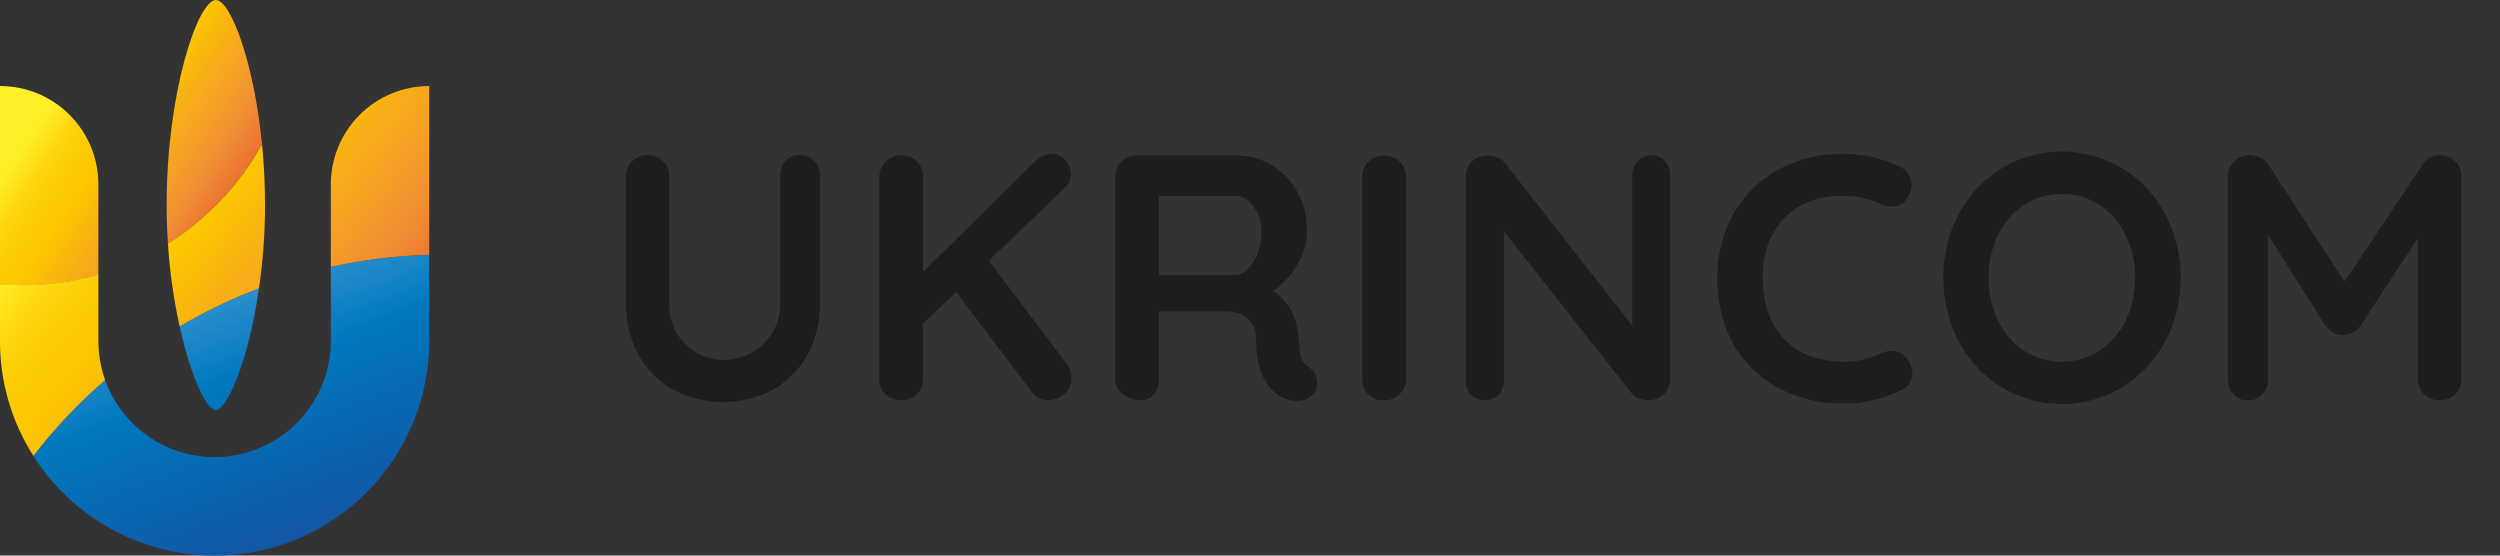 <svg width="180" height="40" viewBox="0 0 180 40" fill="none" xmlns="http://www.w3.org/2000/svg">
<rect x="0" y="0" width="180" height="40" fill="#333333" stroke="none"/>
<g clip-path="url(#clip0_184_605)">
<path d="M7.085 13.279V19.778C5.299 20.291 3.45 20.551 1.592 20.549C1.054 20.549 0.523 20.527 0 20.486V6.194C1.879 6.194 3.681 6.941 5.01 8.269C6.338 9.598 7.085 11.4 7.085 13.279Z" fill="url(#paint0_linear_184_605)"/>
<path d="M30.904 18.352V24.55C30.904 27.896 29.819 31.153 27.809 33.829C25.8 36.506 22.976 38.457 19.762 39.391C16.549 40.324 13.118 40.189 9.988 39.005C6.858 37.821 4.197 35.653 2.405 32.826C3.937 30.835 5.668 29.004 7.571 27.363C8.235 29.218 9.533 30.78 11.236 31.772C12.938 32.764 14.936 33.124 16.878 32.788C18.82 32.452 20.58 31.441 21.85 29.934C23.12 28.427 23.817 26.52 23.819 24.55V19.213C26.147 18.699 28.52 18.411 30.904 18.352Z" fill="url(#paint1_linear_184_605)"/>
<path d="M30.904 6.194V18.352C28.52 18.411 26.147 18.7 23.819 19.213V13.275C23.82 11.397 24.567 9.596 25.895 8.268C27.224 6.94 29.025 6.194 30.904 6.194Z" fill="url(#paint2_linear_184_605)"/>
<path d="M18.649 20.757C17.907 25.92 16.355 29.52 15.539 29.52C14.878 29.52 13.739 27.155 12.941 23.511C14.76 22.429 16.67 21.507 18.649 20.757Z" fill="url(#paint3_linear_184_605)"/>
<path d="M18.868 10.392C17.245 13.303 14.914 15.759 12.091 17.532C12.032 16.634 11.998 15.706 11.998 14.76C11.998 6.606 14.259 0 15.539 0C16.578 0 18.274 4.372 18.868 10.392Z" fill="url(#paint4_linear_184_605)"/>
<path d="M19.083 14.76C19.083 16.767 18.938 18.771 18.649 20.757C16.667 21.507 14.755 22.428 12.934 23.511C12.502 21.542 12.221 19.543 12.091 17.532C14.914 15.759 17.245 13.303 18.868 10.392C19.002 11.772 19.083 13.238 19.083 14.76Z" fill="url(#paint5_linear_184_605)"/>
<path d="M7.571 27.363C5.668 29.005 3.937 30.835 2.405 32.826C0.829 30.354 -0.006 27.482 2.99944e-05 24.55V20.468C0.523 20.509 1.054 20.531 1.592 20.531C3.45 20.532 5.299 20.272 7.085 19.759V24.55C7.085 25.509 7.25 26.46 7.571 27.363Z" fill="url(#paint6_linear_184_605)"/>
<path d="M57.577 11.167C57.775 11.16 57.972 11.196 58.156 11.272C58.339 11.348 58.503 11.463 58.638 11.609C58.908 11.909 59.051 12.301 59.039 12.704V21.811C59.067 23.105 58.759 24.384 58.144 25.523C57.575 26.572 56.726 27.443 55.691 28.039C54.574 28.633 53.327 28.944 52.062 28.944C50.796 28.944 49.549 28.633 48.432 28.039C47.391 27.446 46.536 26.575 45.964 25.523C45.352 24.383 45.045 23.105 45.073 21.811V12.704C45.068 12.5 45.105 12.297 45.183 12.108C45.261 11.92 45.378 11.75 45.526 11.609C45.68 11.462 45.861 11.347 46.06 11.271C46.259 11.195 46.471 11.16 46.684 11.167C47.076 11.171 47.451 11.33 47.727 11.609C47.878 11.748 47.997 11.917 48.077 12.106C48.157 12.295 48.196 12.499 48.191 12.704V21.811C48.171 22.573 48.358 23.326 48.733 23.99C49.073 24.575 49.56 25.06 50.146 25.398C50.732 25.736 51.396 25.914 52.073 25.916C52.775 25.921 53.467 25.747 54.084 25.411C54.734 25.066 55.274 24.546 55.643 23.91C56.012 23.273 56.196 22.547 56.174 21.811V12.704C56.158 12.306 56.291 11.916 56.545 11.609C56.672 11.462 56.831 11.346 57.01 11.27C57.189 11.193 57.382 11.158 57.577 11.167Z" fill="#1D1D1B"/>
<path d="M64.873 28.811C64.667 28.821 64.462 28.789 64.27 28.715C64.077 28.642 63.902 28.53 63.756 28.385C63.609 28.241 63.494 28.067 63.418 27.876C63.342 27.685 63.307 27.48 63.314 27.274V12.73C63.309 12.526 63.346 12.323 63.424 12.134C63.502 11.945 63.619 11.775 63.767 11.635C63.921 11.488 64.102 11.373 64.301 11.297C64.5 11.221 64.712 11.186 64.925 11.193C65.131 11.184 65.337 11.219 65.529 11.295C65.721 11.371 65.894 11.487 66.038 11.635C66.176 11.781 66.284 11.953 66.355 12.141C66.427 12.329 66.46 12.529 66.454 12.73V27.274C66.464 27.479 66.431 27.684 66.357 27.875C66.284 28.067 66.171 28.241 66.027 28.387C65.874 28.533 65.692 28.646 65.494 28.719C65.295 28.792 65.084 28.823 64.873 28.811ZM75.747 11.067C75.939 11.064 76.129 11.107 76.301 11.193C76.474 11.278 76.623 11.403 76.738 11.557C76.972 11.836 77.102 12.187 77.109 12.552C77.104 12.738 77.062 12.921 76.984 13.09C76.906 13.259 76.795 13.41 76.656 13.535L66.131 23.626L66.005 20.026L74.511 11.646C74.667 11.471 74.857 11.329 75.07 11.23C75.282 11.13 75.513 11.075 75.747 11.067ZM75.443 28.811C75.221 28.815 75.001 28.765 74.804 28.663C74.606 28.562 74.437 28.414 74.311 28.232L68.499 20.579L70.789 18.241L76.801 26.19C77.029 26.486 77.153 26.849 77.153 27.222C77.16 27.441 77.116 27.658 77.025 27.857C76.933 28.056 76.797 28.232 76.626 28.369C76.298 28.654 75.878 28.811 75.443 28.811Z" fill="#1D1D1B"/>
<path d="M82.112 28.811C81.654 28.814 81.209 28.658 80.854 28.369C80.679 28.241 80.537 28.073 80.441 27.88C80.345 27.686 80.297 27.472 80.301 27.256V12.73C80.297 12.527 80.335 12.325 80.41 12.137C80.486 11.949 80.6 11.779 80.743 11.635C80.886 11.492 81.057 11.379 81.245 11.303C81.433 11.227 81.634 11.19 81.837 11.193H89.07C89.941 11.187 90.795 11.424 91.538 11.876C92.31 12.346 92.949 13.005 93.394 13.791C93.874 14.647 94.117 15.615 94.099 16.597C94.097 17.235 93.965 17.867 93.709 18.452C93.451 19.052 93.093 19.604 92.652 20.085C92.235 20.555 91.731 20.94 91.167 21.217L91.193 20.642C91.633 20.869 92.03 21.17 92.366 21.533C92.671 21.862 92.922 22.238 93.108 22.646C93.288 23.047 93.394 23.477 93.424 23.915C93.49 24.335 93.535 24.706 93.561 25.029C93.579 25.302 93.63 25.573 93.713 25.834C93.778 26.051 93.922 26.236 94.118 26.35C94.293 26.45 94.445 26.585 94.564 26.747C94.683 26.91 94.766 27.096 94.808 27.293C94.86 27.487 94.86 27.692 94.81 27.887C94.759 28.082 94.659 28.261 94.519 28.406C94.338 28.622 94.089 28.768 93.813 28.822C93.532 28.881 93.241 28.881 92.96 28.822C92.715 28.777 92.477 28.697 92.255 28.584C91.931 28.384 91.642 28.134 91.397 27.842C91.079 27.453 90.844 27.004 90.707 26.521C90.511 25.824 90.423 25.102 90.444 24.379C90.445 24.108 90.394 23.84 90.291 23.589C90.194 23.351 90.049 23.136 89.865 22.958C89.662 22.774 89.421 22.637 89.159 22.557C88.834 22.458 88.494 22.41 88.154 22.416H83.069L83.44 21.837V27.274C83.458 27.675 83.333 28.07 83.088 28.387C82.969 28.529 82.819 28.64 82.65 28.713C82.48 28.787 82.296 28.82 82.112 28.811ZM83.095 19.799H88.959C89.126 19.792 89.29 19.751 89.441 19.68C89.591 19.608 89.727 19.508 89.839 19.384C90.15 19.067 90.391 18.688 90.544 18.27C90.731 17.767 90.824 17.234 90.818 16.697C90.844 16.029 90.635 15.372 90.228 14.841C90.089 14.627 89.902 14.449 89.681 14.32C89.461 14.191 89.214 14.116 88.959 14.099H83.132L83.437 13.294V20.412L83.095 19.799Z" fill="#1D1D1B"/>
<path d="M101.236 27.274C101.244 27.483 101.205 27.692 101.123 27.884C101.041 28.076 100.917 28.248 100.761 28.388C100.461 28.674 100.062 28.832 99.647 28.829C99.442 28.84 99.237 28.807 99.044 28.734C98.852 28.661 98.677 28.548 98.53 28.404C98.384 28.259 98.269 28.086 98.193 27.895C98.117 27.703 98.081 27.498 98.089 27.293V12.73C98.085 12.526 98.123 12.324 98.201 12.135C98.279 11.947 98.395 11.777 98.541 11.635C98.695 11.488 98.877 11.373 99.076 11.297C99.275 11.221 99.487 11.186 99.7 11.193C100.1 11.194 100.484 11.352 100.768 11.635C100.919 11.774 101.039 11.943 101.119 12.132C101.199 12.321 101.238 12.525 101.232 12.73L101.236 27.274Z" fill="#1D1D1B"/>
<path d="M118.879 11.193C119.064 11.184 119.249 11.215 119.421 11.284C119.592 11.353 119.747 11.459 119.874 11.594C120 11.732 120.098 11.893 120.161 12.069C120.225 12.245 120.254 12.431 120.245 12.618V27.274C120.249 27.476 120.211 27.677 120.136 27.865C120.06 28.053 119.947 28.224 119.804 28.367C119.661 28.51 119.491 28.623 119.303 28.7C119.116 28.776 118.915 28.813 118.712 28.81C118.485 28.808 118.259 28.769 118.044 28.695C117.846 28.64 117.668 28.531 117.528 28.38L107.627 15.825L108.28 15.42V27.4C108.288 27.584 108.259 27.768 108.195 27.94C108.132 28.113 108.034 28.271 107.909 28.406C107.775 28.541 107.616 28.646 107.439 28.716C107.263 28.786 107.074 28.818 106.884 28.81C106.702 28.816 106.52 28.783 106.351 28.713C106.182 28.643 106.03 28.539 105.905 28.406C105.653 28.133 105.52 27.771 105.534 27.4V12.729C105.53 12.527 105.567 12.325 105.643 12.137C105.719 11.949 105.832 11.779 105.976 11.635C106.119 11.492 106.29 11.379 106.478 11.303C106.666 11.227 106.867 11.19 107.07 11.193C107.324 11.194 107.575 11.24 107.812 11.33C108.037 11.404 108.232 11.55 108.365 11.746L117.951 23.993L117.525 24.294V12.618C117.511 12.246 117.645 11.884 117.896 11.609C118.022 11.475 118.174 11.368 118.344 11.297C118.513 11.225 118.695 11.19 118.879 11.193Z" fill="#1D1D1B"/>
<path d="M136.849 12.047C137.053 12.141 137.23 12.285 137.363 12.465C137.497 12.645 137.583 12.856 137.614 13.079C137.652 13.307 137.639 13.541 137.575 13.763C137.51 13.985 137.397 14.19 137.243 14.363C137.149 14.504 137.024 14.623 136.878 14.71C136.733 14.797 136.569 14.851 136.4 14.867C136.04 14.898 135.677 14.829 135.354 14.667C134.52 14.286 133.613 14.093 132.696 14.103C131.867 14.084 131.042 14.224 130.265 14.515C129.576 14.784 128.954 15.2 128.443 15.736C127.933 16.273 127.542 16.912 127.296 17.61C127.035 18.379 126.909 19.188 126.925 20C126.906 20.909 127.056 21.814 127.367 22.669C127.631 23.38 128.048 24.025 128.588 24.558C129.11 25.06 129.738 25.44 130.425 25.671C131.162 25.923 131.936 26.048 132.715 26.042C133.171 26.041 133.625 25.998 134.073 25.916C134.528 25.829 134.968 25.676 135.38 25.463C135.703 25.301 136.067 25.239 136.426 25.285C136.599 25.312 136.764 25.373 136.913 25.464C137.062 25.555 137.192 25.674 137.295 25.816C137.452 25.988 137.567 26.195 137.632 26.42C137.696 26.645 137.708 26.881 137.666 27.111C137.626 27.323 137.535 27.521 137.401 27.69C137.268 27.859 137.095 27.993 136.897 28.079C136.464 28.297 136.013 28.478 135.55 28.621C135.093 28.763 134.627 28.872 134.155 28.948C133.681 29.023 133.202 29.06 132.722 29.059C131.552 29.066 130.389 28.87 129.286 28.48C128.218 28.105 127.234 27.524 126.391 26.77C125.522 25.986 124.839 25.018 124.39 23.938C123.877 22.689 123.625 21.349 123.648 20C123.635 18.777 123.862 17.562 124.316 16.426C124.737 15.364 125.373 14.4 126.183 13.595C127.011 12.792 127.99 12.162 129.063 11.739C130.217 11.285 131.449 11.058 132.689 11.071C133.417 11.071 134.144 11.155 134.853 11.323C135.544 11.484 136.215 11.727 136.849 12.047Z" fill="#1D1D1B"/>
<path d="M157.005 20C157.014 21.204 156.8 22.399 156.374 23.526C155.97 24.589 155.368 25.566 154.6 26.405C153.84 27.236 152.914 27.9 151.883 28.354C150.286 29.073 148.504 29.272 146.787 28.922C145.071 28.573 143.508 27.692 142.32 26.405C141.553 25.565 140.951 24.588 140.546 23.526C139.708 21.25 139.708 18.75 140.546 16.474C140.95 15.41 141.552 14.431 142.32 13.59C143.081 12.765 144.001 12.102 145.025 11.642C146.624 10.925 148.408 10.728 150.126 11.077C151.843 11.427 153.408 12.306 154.6 13.59C155.369 14.43 155.971 15.409 156.374 16.474C156.801 17.6 157.015 18.796 157.005 20ZM153.732 20C153.746 18.942 153.514 17.894 153.053 16.942C152.634 16.068 151.994 15.318 151.197 14.767C150.378 14.241 149.425 13.962 148.452 13.962C147.479 13.962 146.527 14.241 145.708 14.767C144.91 15.312 144.269 16.058 143.852 16.931C143.395 17.888 143.167 18.939 143.184 20C143.169 21.057 143.398 22.103 143.852 23.058C144.267 23.936 144.907 24.687 145.708 25.236C146.527 25.762 147.479 26.041 148.452 26.041C149.425 26.041 150.378 25.762 151.197 25.236C151.995 24.684 152.634 23.933 153.053 23.058C153.514 22.105 153.747 21.058 153.732 20Z" fill="#1D1D1B"/>
<path d="M161.989 11.167C162.248 11.174 162.502 11.238 162.732 11.357C162.969 11.464 163.173 11.633 163.322 11.846L169.438 21.258L168.18 21.21L174.429 11.846C174.56 11.638 174.742 11.466 174.958 11.348C175.173 11.229 175.415 11.167 175.662 11.167C176.064 11.168 176.451 11.32 176.745 11.594C176.902 11.733 177.026 11.905 177.109 12.097C177.192 12.29 177.231 12.498 177.224 12.707V27.274C177.232 27.48 177.196 27.685 177.12 27.877C177.044 28.069 176.928 28.242 176.781 28.387C176.634 28.531 176.459 28.643 176.266 28.716C176.073 28.79 175.867 28.822 175.662 28.811C175.451 28.818 175.241 28.783 175.045 28.707C174.848 28.631 174.669 28.516 174.519 28.369C174.372 28.224 174.256 28.05 174.18 27.859C174.104 27.667 174.069 27.462 174.077 27.256V15.42L175.06 15.647L169.939 23.474C169.782 23.666 169.59 23.829 169.375 23.953C169.167 24.082 168.925 24.143 168.681 24.127C168.446 24.14 168.214 24.079 168.016 23.953C167.8 23.828 167.608 23.666 167.449 23.474L162.642 15.873L163.296 14.541V27.274C163.313 27.683 163.169 28.083 162.895 28.387C162.761 28.533 162.597 28.647 162.414 28.724C162.232 28.8 162.035 28.836 161.837 28.829C161.643 28.835 161.451 28.798 161.273 28.722C161.094 28.646 160.935 28.532 160.805 28.387C160.53 28.084 160.385 27.684 160.401 27.274V12.704C160.399 12.501 160.44 12.299 160.52 12.113C160.601 11.926 160.72 11.758 160.868 11.62C161.015 11.473 161.19 11.357 161.383 11.28C161.575 11.202 161.782 11.164 161.989 11.167Z" fill="#1D1D1B"/>
</g>
<defs>
<linearGradient id="paint0_linear_184_605" x1="0.286" y1="12.819" x2="14.993" y2="22.576" gradientUnits="userSpaceOnUse">
<stop stop-color="#FFEF26"/>
<stop offset="0.02" stop-color="#FFEA21"/>
<stop offset="0.1" stop-color="#FED70F"/>
<stop offset="0.19" stop-color="#FDCC04"/>
<stop offset="0.28" stop-color="#FDC800"/>
<stop offset="0.67" stop-color="#F18F34"/>
<stop offset="0.89" stop-color="#E95F32"/>
<stop offset="1" stop-color="#E3312D"/>
</linearGradient>
<linearGradient id="paint1_linear_184_605" x1="10.136" y1="8.332" x2="22.516" y2="41.098" gradientUnits="userSpaceOnUse">
<stop stop-color="#7BB9E7"/>
<stop offset="0.08" stop-color="#72B4E4"/>
<stop offset="0.22" stop-color="#58A7DB"/>
<stop offset="0.4" stop-color="#2F91CE"/>
<stop offset="0.57" stop-color="#0078BE"/>
<stop offset="1" stop-color="#154F9E"/>
</linearGradient>
<linearGradient id="paint2_linear_184_605" x1="15.146" y1="2.323" x2="37.428" y2="21.255" gradientUnits="userSpaceOnUse">
<stop stop-color="#FFEF26"/>
<stop offset="0.02" stop-color="#FFEA21"/>
<stop offset="0.1" stop-color="#FED70F"/>
<stop offset="0.19" stop-color="#FDCC04"/>
<stop offset="0.28" stop-color="#FDC800"/>
<stop offset="0.67" stop-color="#F18F34"/>
<stop offset="0.89" stop-color="#E95F32"/>
<stop offset="1" stop-color="#E3312D"/>
</linearGradient>
<linearGradient id="paint3_linear_184_605" x1="10.38" y1="8.239" x2="22.761" y2="41.006" gradientUnits="userSpaceOnUse">
<stop stop-color="#7BB9E7"/>
<stop offset="0.08" stop-color="#72B4E4"/>
<stop offset="0.22" stop-color="#58A7DB"/>
<stop offset="0.4" stop-color="#2F91CE"/>
<stop offset="0.57" stop-color="#0078BE"/>
<stop offset="1" stop-color="#154F9E"/>
</linearGradient>
<linearGradient id="paint4_linear_184_605" x1="6.305" y1="3.741" x2="21.017" y2="13.498" gradientUnits="userSpaceOnUse">
<stop stop-color="#FFEF26"/>
<stop offset="0.02" stop-color="#FFEA21"/>
<stop offset="0.1" stop-color="#FED70F"/>
<stop offset="0.19" stop-color="#FDCC04"/>
<stop offset="0.28" stop-color="#FDC800"/>
<stop offset="0.67" stop-color="#F18F34"/>
<stop offset="0.89" stop-color="#E95F32"/>
<stop offset="1" stop-color="#E3312D"/>
</linearGradient>
<linearGradient id="paint5_linear_184_605" x1="8.243" y1="10.447" x2="30.525" y2="29.378" gradientUnits="userSpaceOnUse">
<stop stop-color="#FFEF26"/>
<stop offset="0.02" stop-color="#FFEA21"/>
<stop offset="0.1" stop-color="#FED70F"/>
<stop offset="0.19" stop-color="#FDCC04"/>
<stop offset="0.28" stop-color="#FDC800"/>
<stop offset="0.67" stop-color="#F18F34"/>
<stop offset="0.89" stop-color="#E95F32"/>
<stop offset="1" stop-color="#E3312D"/>
</linearGradient>
<linearGradient id="paint6_linear_184_605" x1="-1.047" y1="21.381" x2="21.236" y2="40.312" gradientUnits="userSpaceOnUse">
<stop stop-color="#FFEF26"/>
<stop offset="0.02" stop-color="#FFEA21"/>
<stop offset="0.1" stop-color="#FED70F"/>
<stop offset="0.19" stop-color="#FDCC04"/>
<stop offset="0.28" stop-color="#FDC800"/>
<stop offset="0.67" stop-color="#F18F34"/>
<stop offset="0.89" stop-color="#E95F32"/>
<stop offset="1" stop-color="#E3312D"/>
</linearGradient>
<clipPath id="clip0_184_605">
<rect width="180" height="40" fill="white"/>
</clipPath>
</defs>
</svg>
